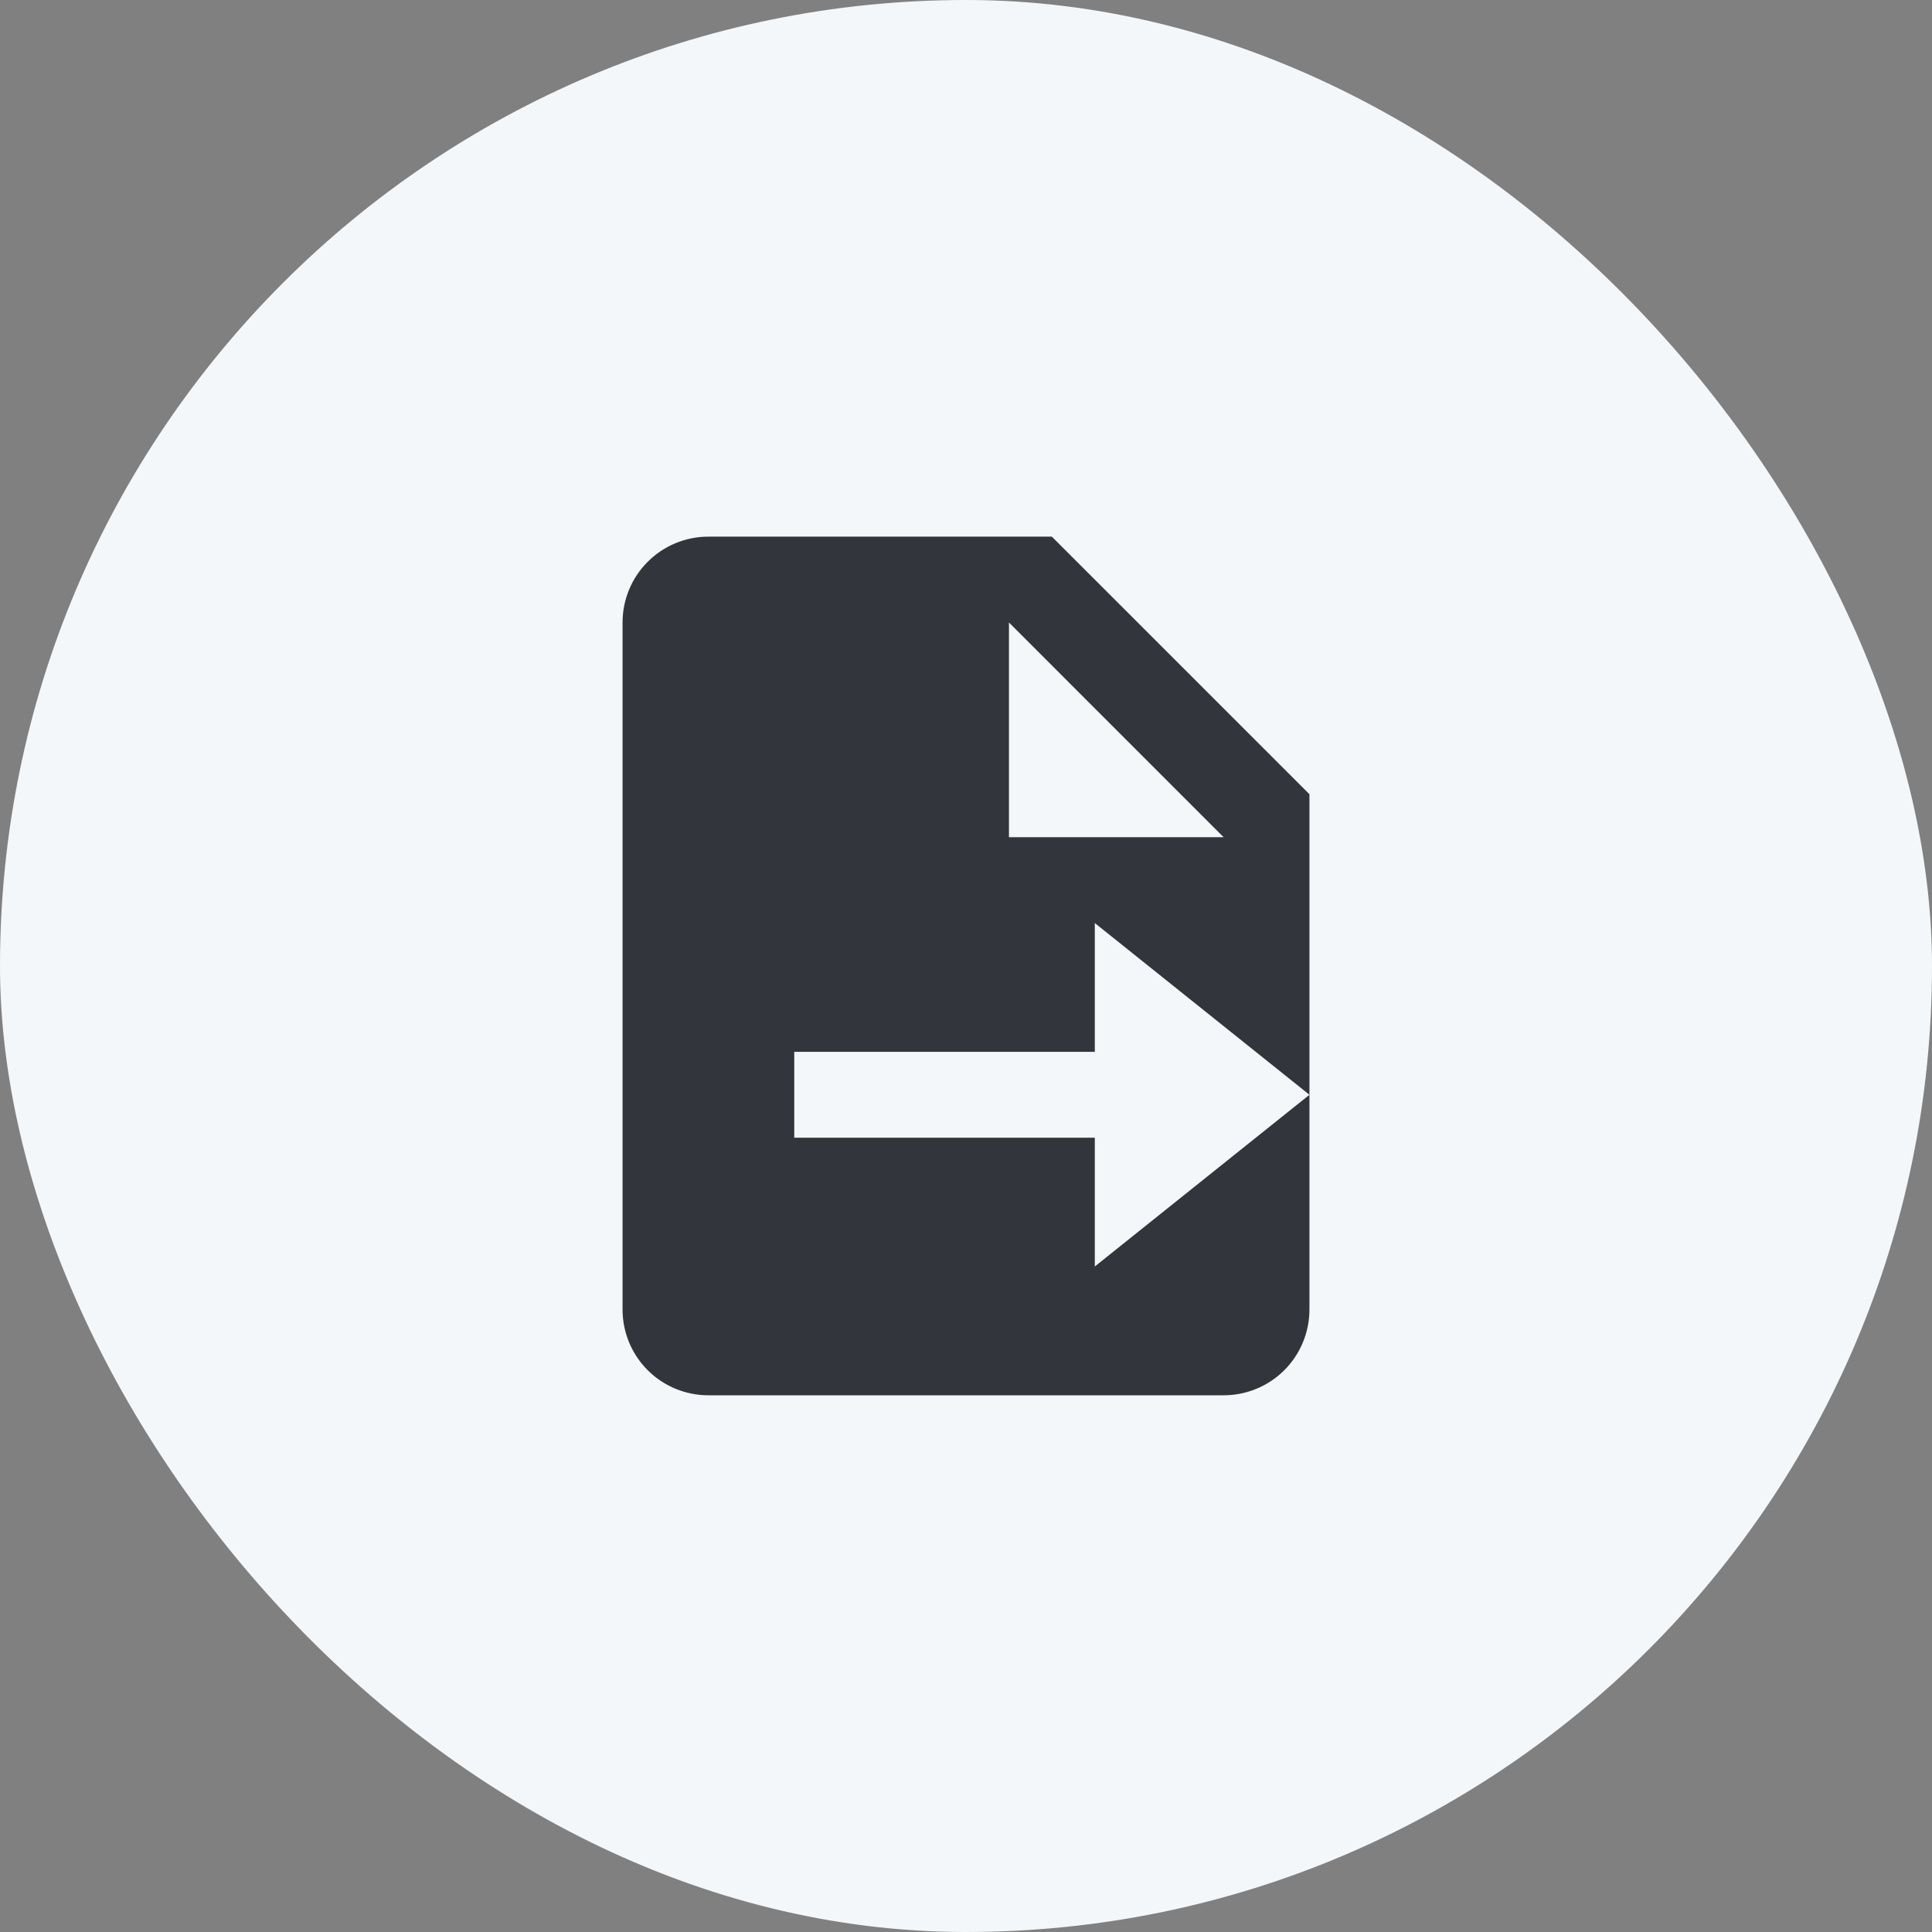 <svg width="30" height="30" viewBox="0 0 30 30" fill="none" xmlns="http://www.w3.org/2000/svg">
<rect x="0" y="0" width="30" height="30" fill="#808080" stroke="none"/>
<rect width="30" height="30" rx="15" fill="#F4F7F9"/>
<path d="M19 21.666C19.354 21.666 19.693 21.526 19.943 21.276C20.193 21.026 20.333 20.687 20.333 20.333V17L17 19.666V17.666H12.333V16.333H17V14.333L20.333 17V12.333L16.333 8.333H11C10.646 8.333 10.307 8.473 10.057 8.724C9.807 8.974 9.667 9.313 9.667 9.666V20.333C9.667 20.687 9.807 21.026 10.057 21.276C10.307 21.526 10.646 21.666 11 21.666H19ZM15.667 9.666L19 13H15.667V9.666Z" fill="#32353B"/>
</svg>
